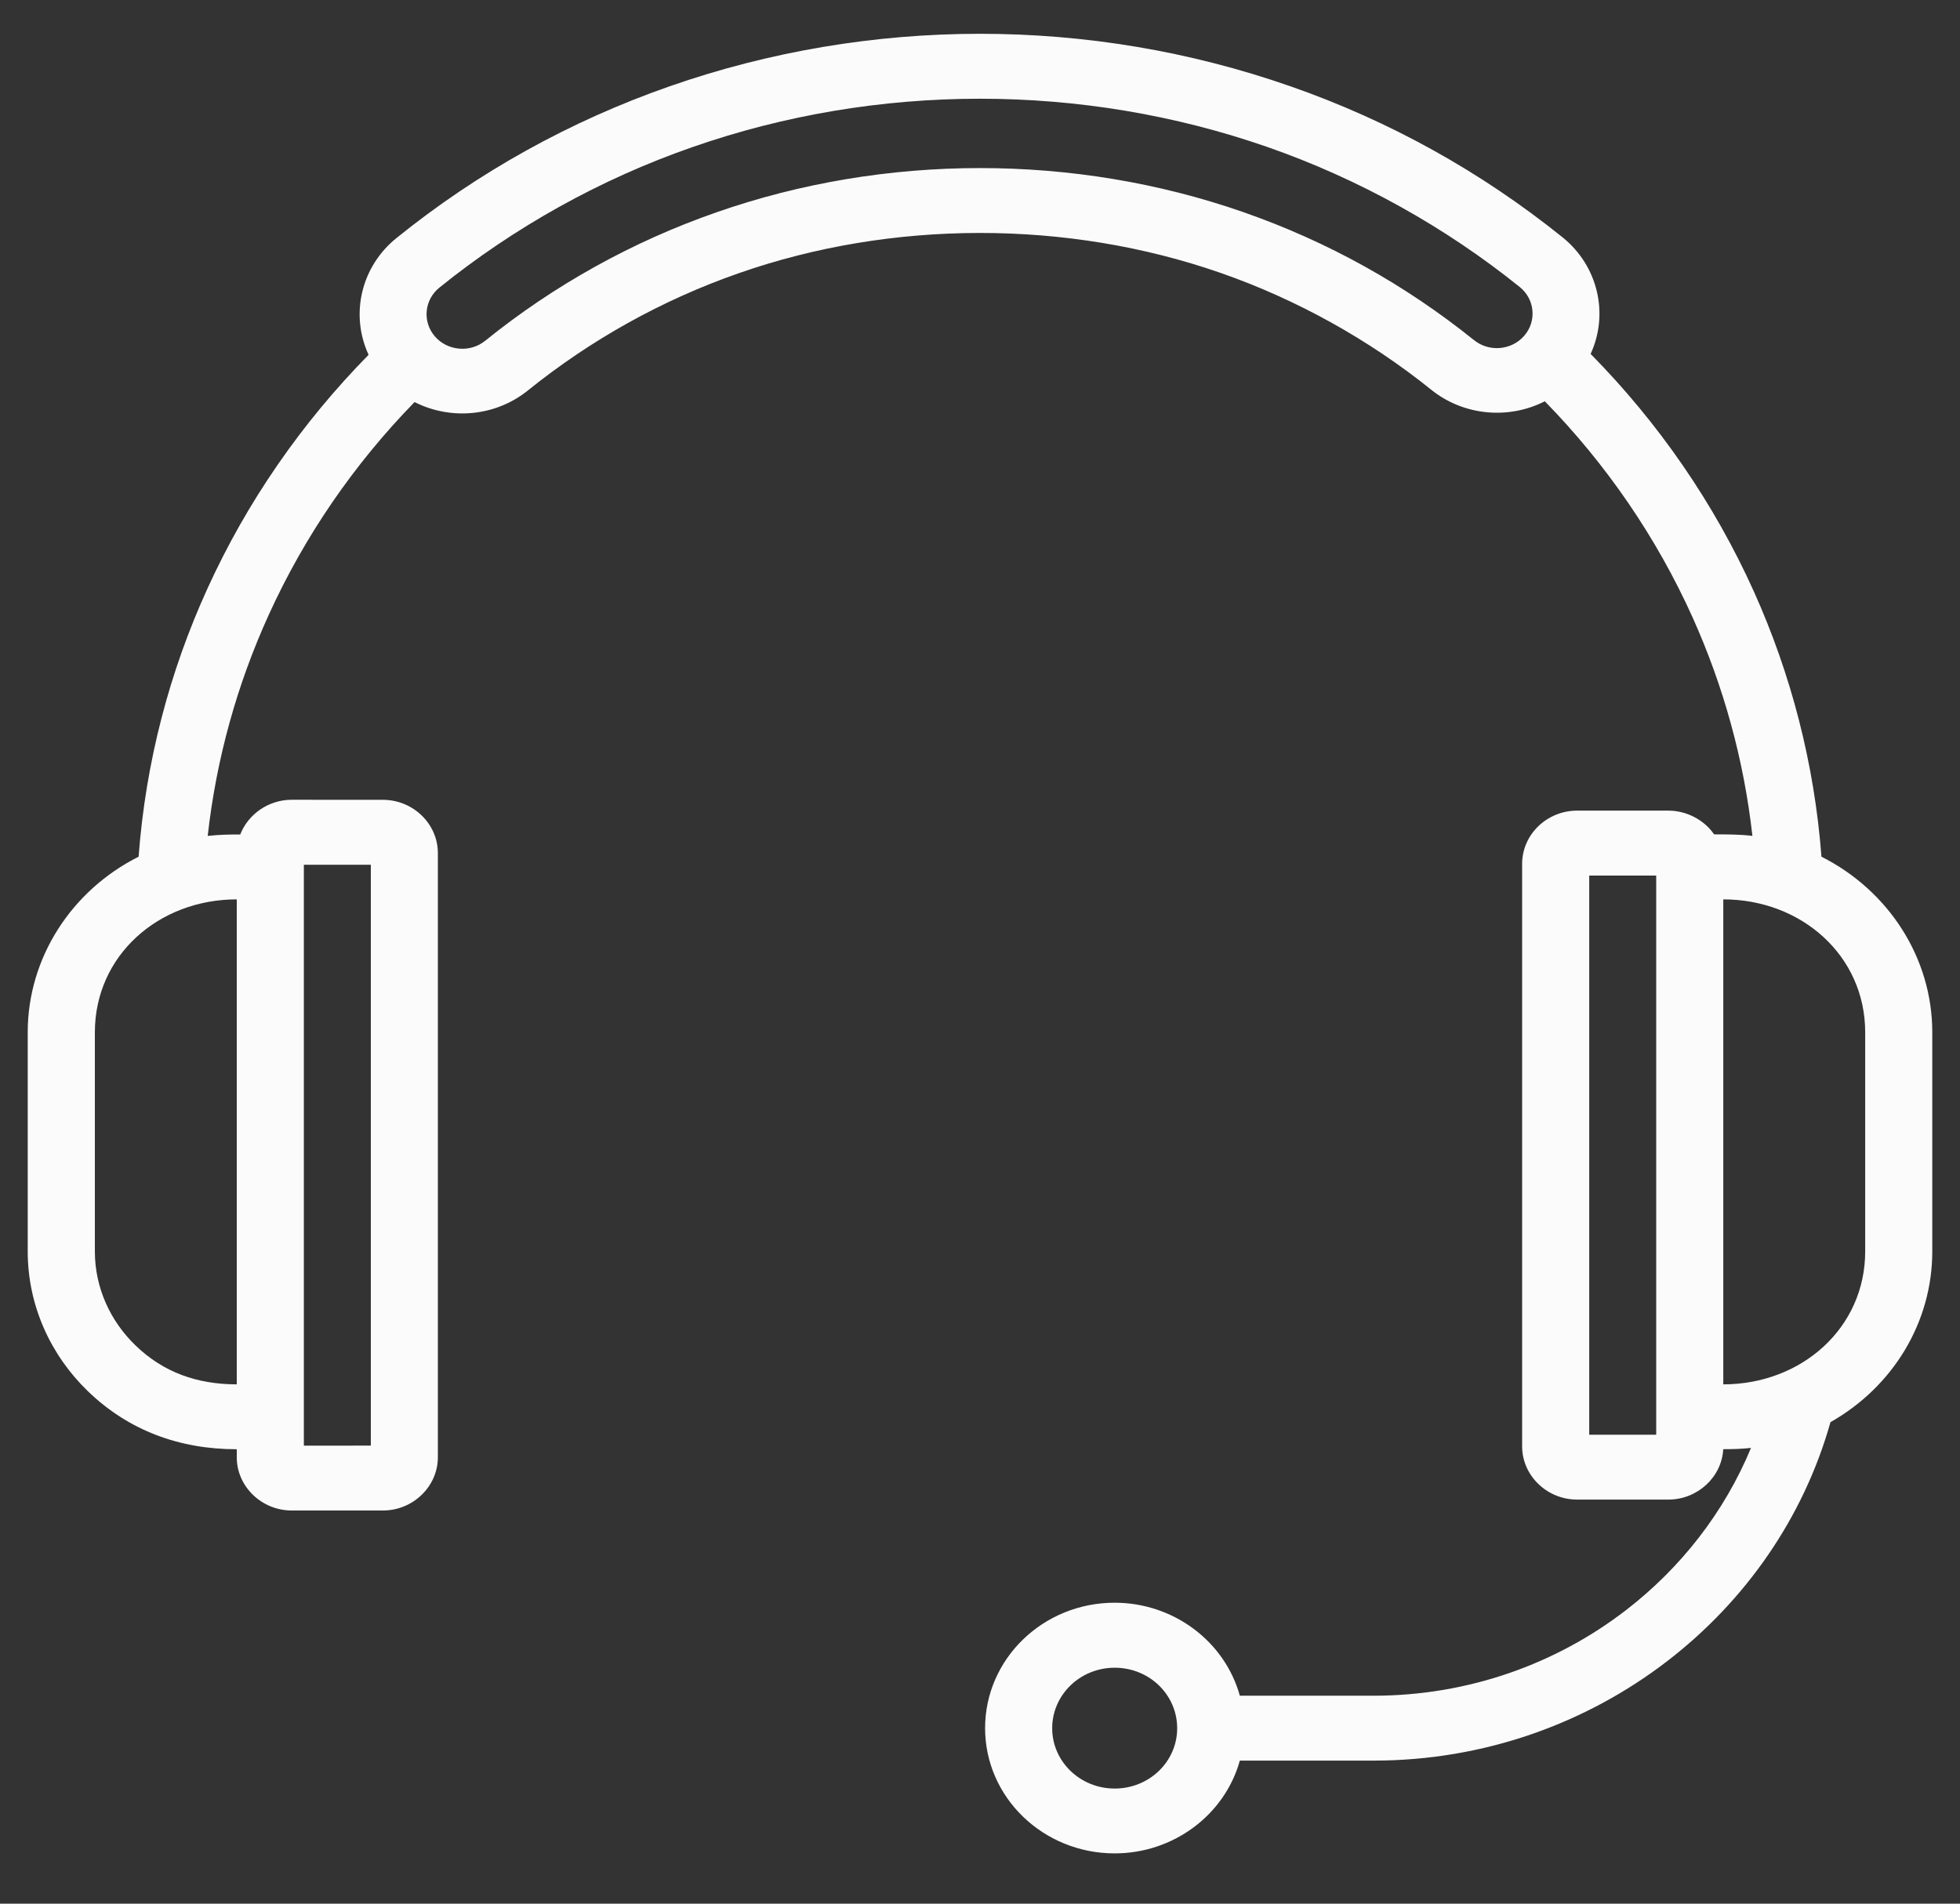 <svg width="35" height="34" viewBox="0 0 35 34" fill="none" xmlns="http://www.w3.org/2000/svg">
<rect x="0" y="0" width="35" height="34" fill="#333333" stroke="none"/>
<path id="Vector" fill-rule="evenodd" clip-rule="evenodd" d="M19.905 29.786C20.524 29.786 21.021 30.268 21.021 30.867C21.021 31.464 20.522 31.944 19.905 31.944C19.289 31.944 18.789 31.462 18.789 30.867C18.789 30.27 19.288 29.786 19.905 29.786ZM30.773 24.725V16.063C32.165 16.063 33.307 17.065 33.307 18.438V22.35C33.307 23.721 32.167 24.725 30.773 24.725V24.725ZM28.379 15.638H29.575V25.625H28.379V15.638ZM4.228 16.063V24.725C3.525 24.725 2.918 24.513 2.416 24.026C1.972 23.596 1.694 23.002 1.694 22.35V18.438C1.694 17.065 2.833 16.063 4.228 16.063V16.063ZM6.622 15.445V25.819L5.426 25.82V15.445L6.622 15.445ZM12.36 2.629C15.662 1.475 19.329 1.476 22.628 2.624C24.262 3.193 25.803 4.051 27.138 5.126C27.408 5.342 27.445 5.734 27.22 5.995C26.995 6.257 26.592 6.293 26.322 6.075C25.087 5.082 23.709 4.314 22.198 3.787C19.187 2.738 15.8 2.74 12.791 3.793C11.287 4.317 9.89 5.096 8.663 6.087C8.393 6.305 7.989 6.268 7.764 6.006C7.54 5.745 7.576 5.355 7.846 5.137C9.183 4.058 10.722 3.199 12.36 2.629ZM23.031 1.537C19.46 0.291 15.533 0.292 11.956 1.542C10.176 2.164 8.536 3.076 7.083 4.249C6.45 4.757 6.247 5.613 6.582 6.337C5.388 7.551 4.408 8.964 3.702 10.517C3.028 11.996 2.602 13.607 2.475 15.301C1.275 15.904 0.495 17.109 0.495 18.438V22.35C0.495 23.322 0.907 24.206 1.568 24.846C2.296 25.55 3.205 25.884 4.228 25.884V26.028C4.228 26.548 4.671 26.978 5.209 26.978H6.838C7.376 26.978 7.819 26.548 7.819 26.028V15.235C7.819 14.714 7.376 14.285 6.838 14.285L5.21 14.284C4.799 14.284 4.434 14.537 4.29 14.904C4.092 14.904 3.907 14.907 3.709 14.93C3.864 13.541 4.238 12.214 4.798 10.983C5.44 9.571 6.325 8.286 7.403 7.181C8.057 7.512 8.854 7.435 9.426 6.974C10.546 6.071 11.82 5.358 13.194 4.879C15.925 3.923 19.062 3.921 21.796 4.874C23.157 5.348 24.447 6.067 25.559 6.962C26.131 7.422 26.932 7.5 27.586 7.167C28.683 8.29 29.582 9.597 30.229 11.036C30.774 12.251 31.14 13.559 31.293 14.929C31.061 14.902 30.841 14.902 30.609 14.902C30.432 14.643 30.116 14.478 29.792 14.478H28.163C27.623 14.478 27.181 14.906 27.181 15.428V25.833C27.181 26.354 27.624 26.783 28.163 26.783H29.792C30.311 26.783 30.745 26.384 30.772 25.883C30.94 25.883 31.101 25.879 31.268 25.86C30.793 27.006 30.015 28.004 29.03 28.762C27.792 29.715 26.225 30.286 24.527 30.286H22.14C21.87 29.312 20.952 28.625 19.905 28.625C18.627 28.625 17.591 29.628 17.591 30.865C17.591 32.101 18.628 33.102 19.905 33.102C20.951 33.102 21.869 32.418 22.14 31.445H24.528C26.505 31.445 28.331 30.778 29.775 29.666C31.167 28.595 32.207 27.107 32.687 25.4C33.8 24.77 34.505 23.62 34.505 22.351V18.438C34.505 17.107 33.725 15.906 32.526 15.301C32.399 13.631 31.981 12.039 31.324 10.575C30.612 8.991 29.618 7.553 28.404 6.321C28.736 5.599 28.532 4.745 27.902 4.238C26.445 3.066 24.814 2.158 23.032 1.537L23.031 1.537Z" fill="#FBFBFB"/>
</svg>

